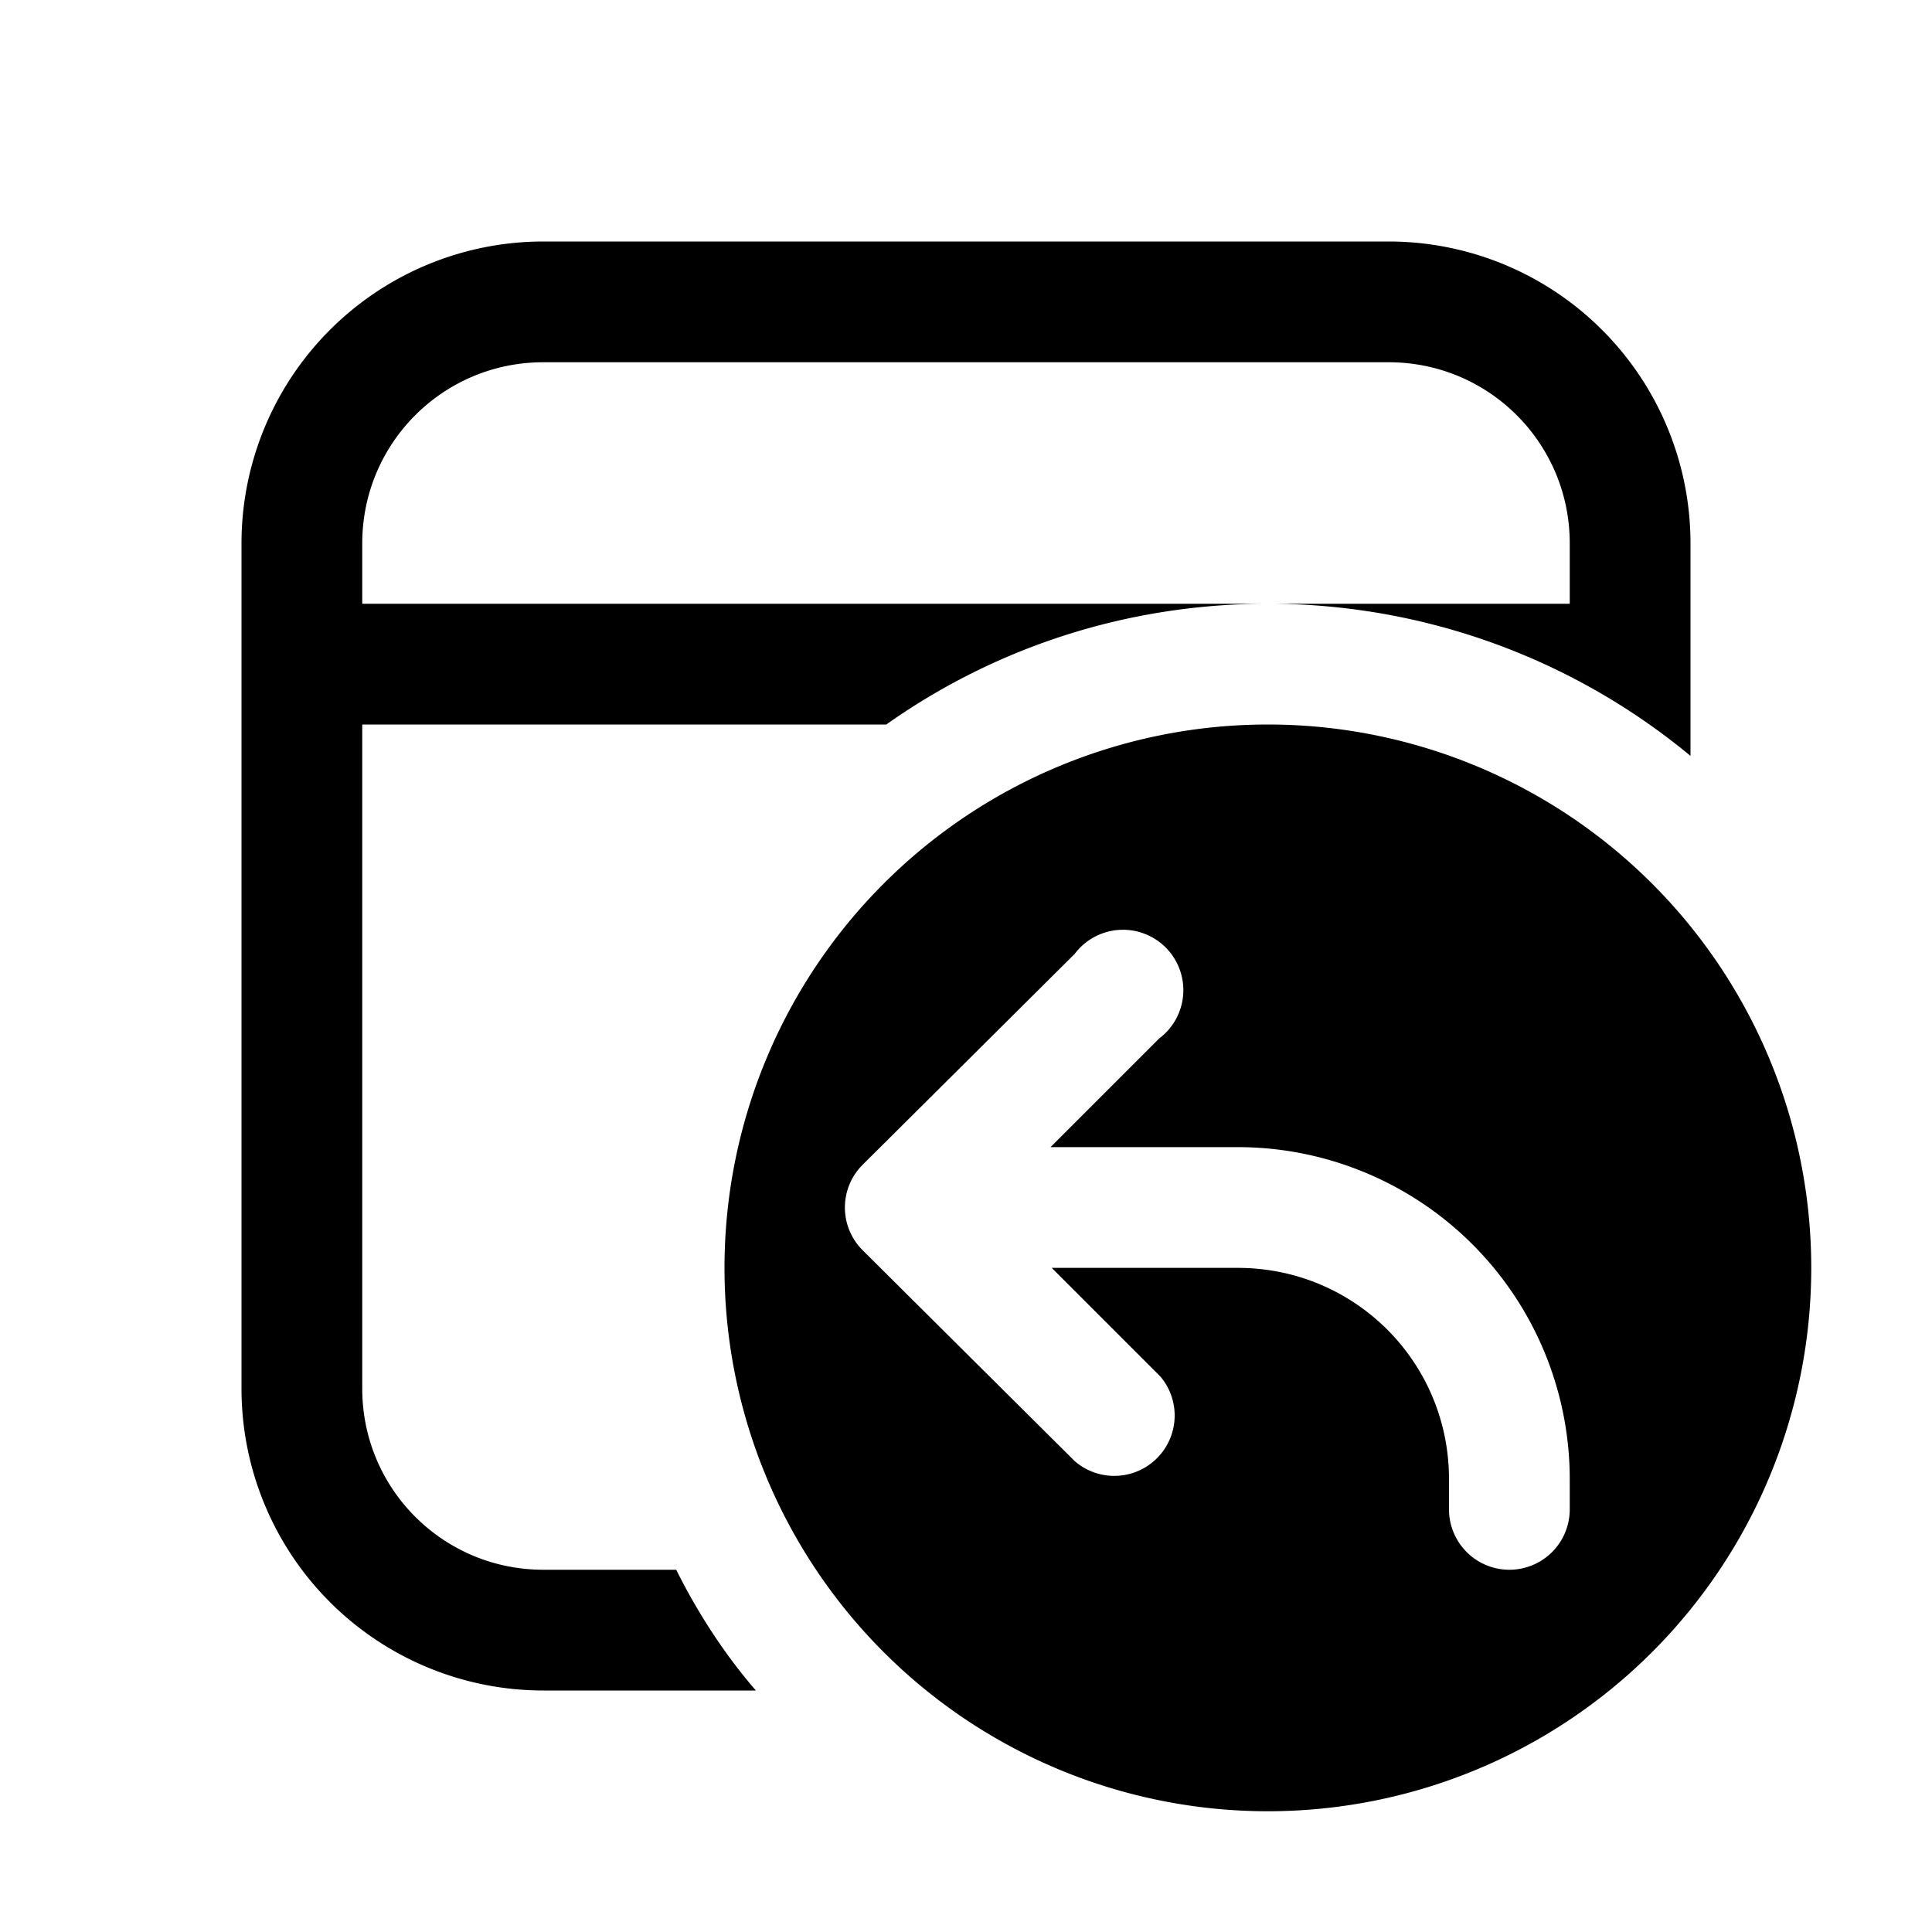 <svg width="16" height="16" viewBox="0 0 16 16" xmlns="http://www.w3.org/2000/svg"><path d="M11.5 2A2.5 2.5 0 0114 4.5v1.76A5.48 5.48 0 0010.5 5H13v-.5c0-.83-.67-1.5-1.5-1.5h-7C3.67 3 3 3.67 3 4.5V5h7.5c-1.18 0-2.27.37-3.16 1H3v5.5c0 .83.67 1.5 1.5 1.5h1.1c.18.36.4.7.66 1H4.5A2.5 2.5 0 012 11.5v-7A2.5 2.5 0 014.5 2h7zm-1 13a4.5 4.5 0 100-9 4.5 4.5 0 000 9zm-.9-6.4l-.9.9h1.55A2.75 2.75 0 0113 12.25v.25a.5.5 0 01-1 0v-.25c0-.97-.78-1.75-1.75-1.75H8.71l.9.9a.5.5 0 01-.71.7l-1.76-1.75a.5.5 0 010-.7L8.9 7.9a.5.5 0 11.7.7z"/></svg>